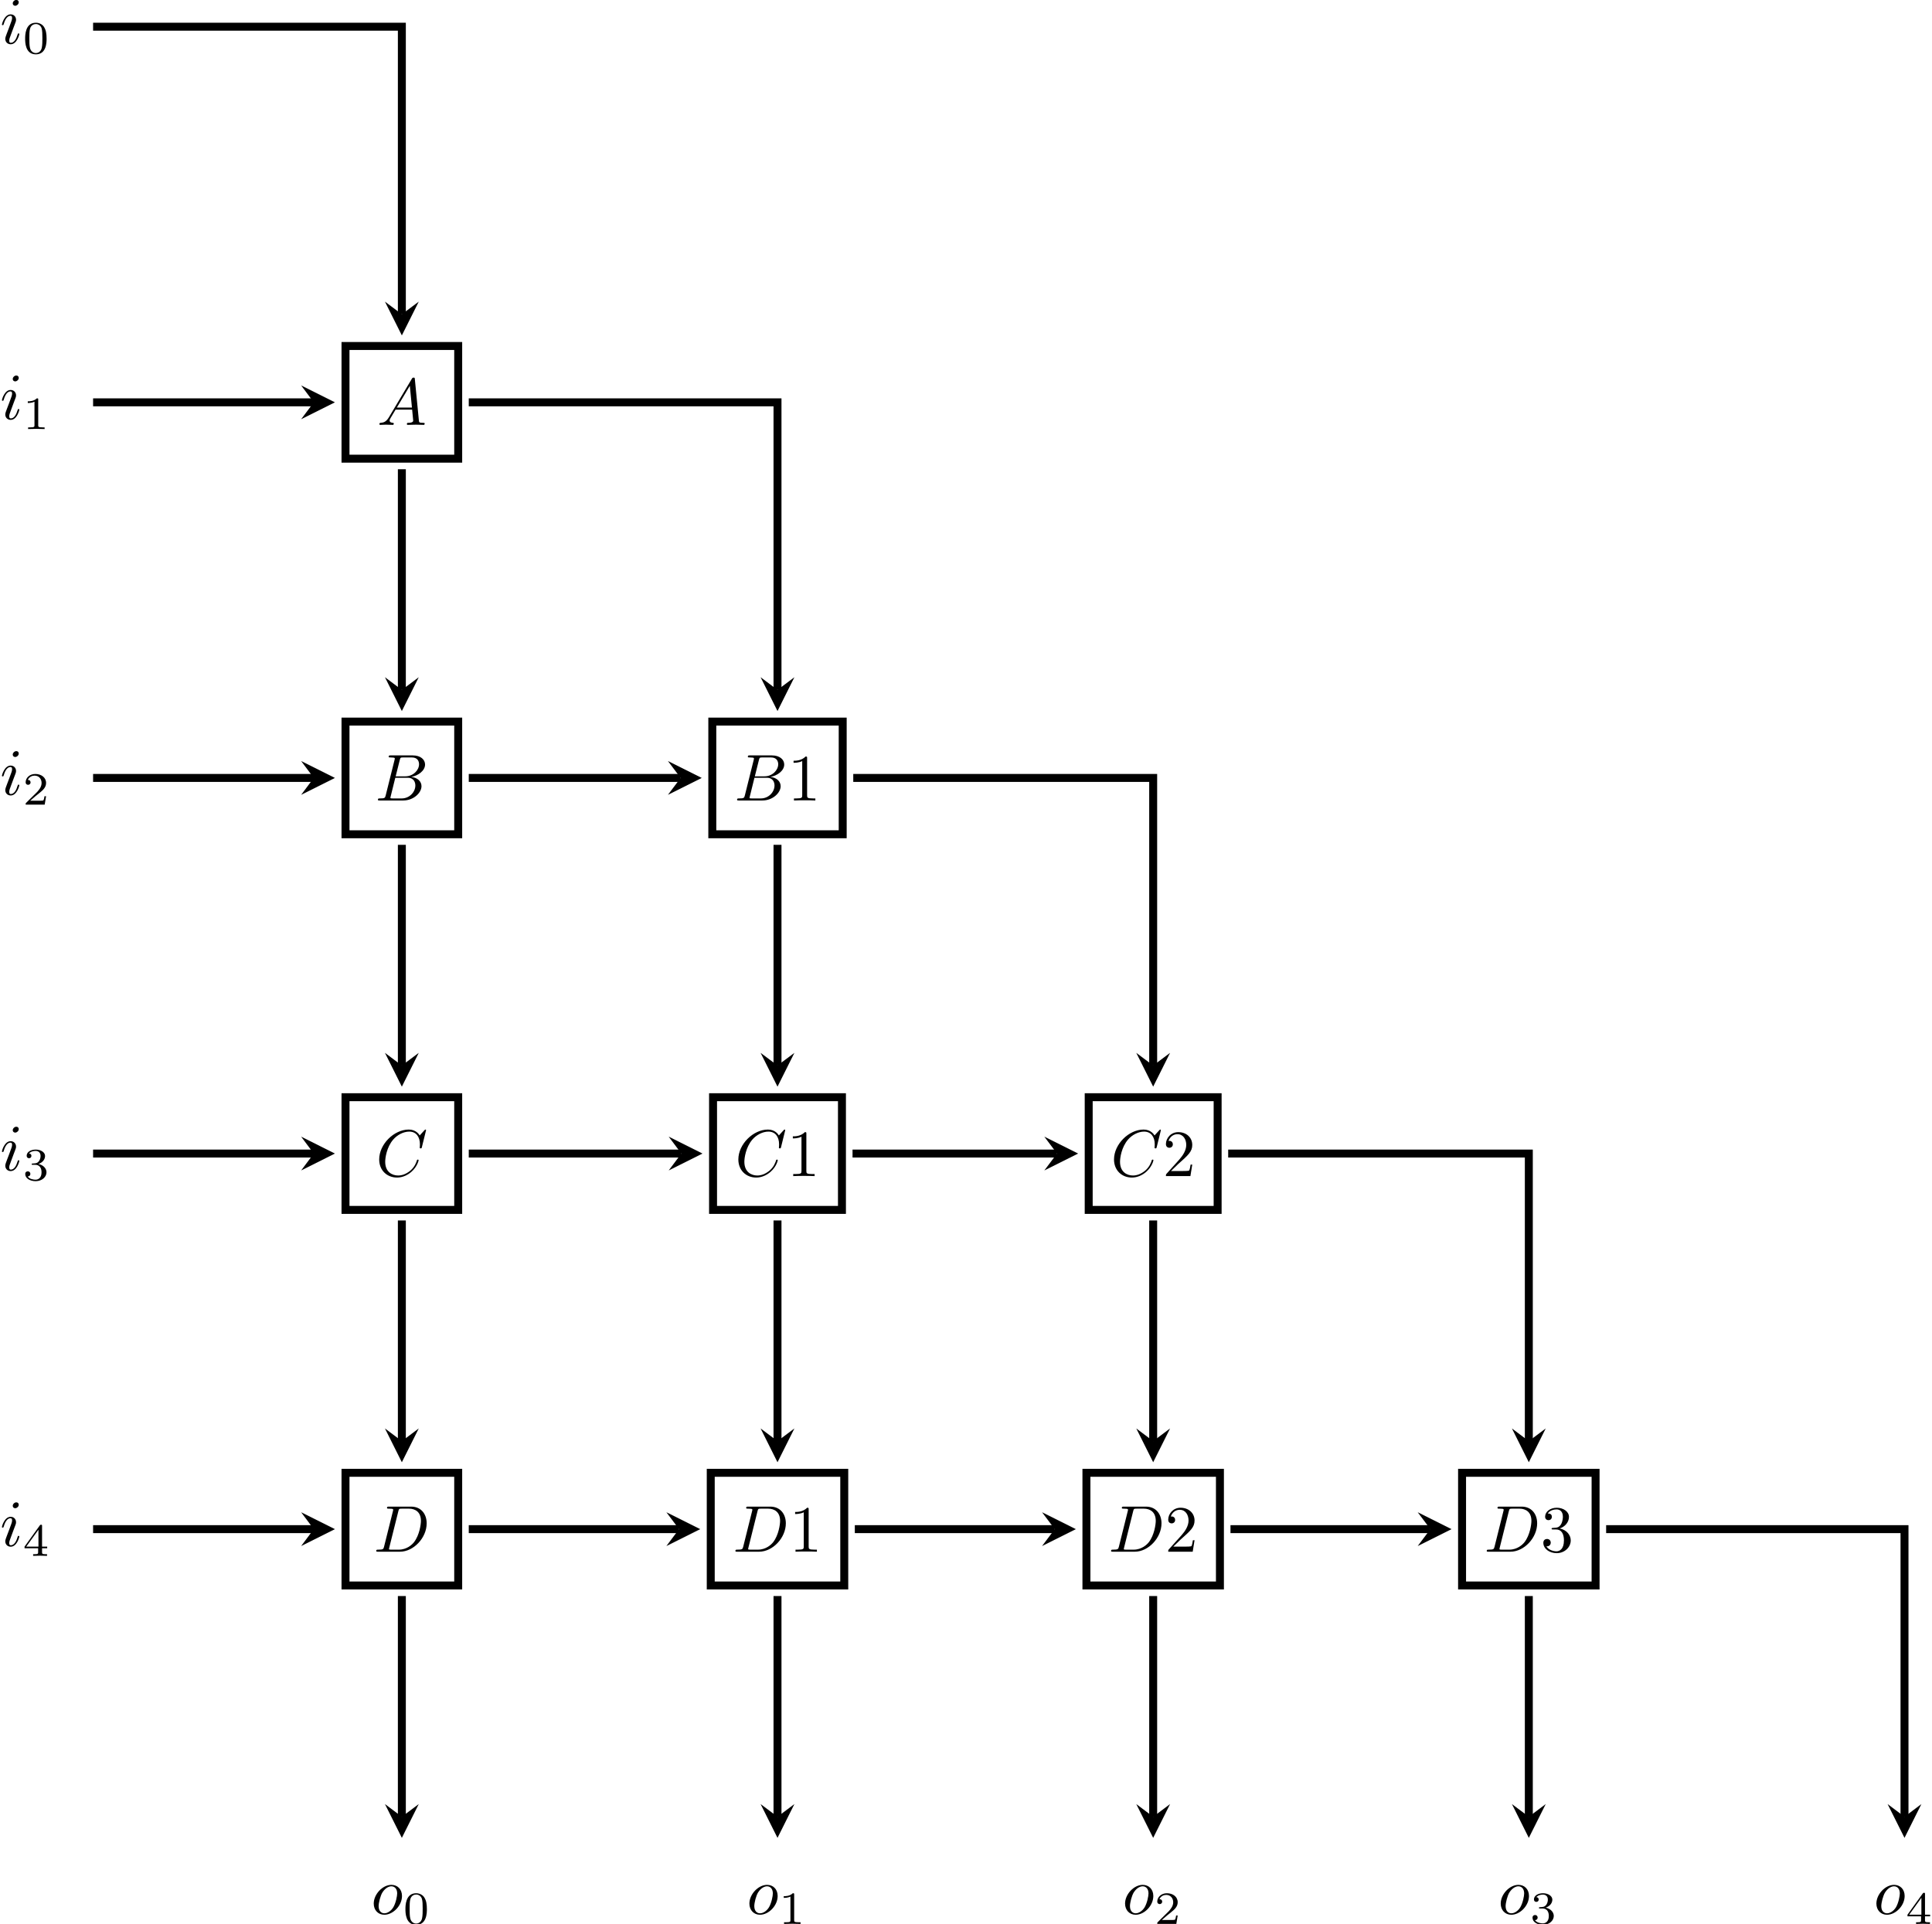 <?xml version='1.0' encoding='UTF-8'?>
<!-- This file was generated by dvisvgm 2.1.3 -->
<svg height='290.393pt' version='1.1' viewBox='-67.447 -67.528 291.57 290.393' width='291.57pt' xmlns='http://www.w3.org/2000/svg' xmlns:xlink='http://www.w3.org/1999/xlink'>
<defs>
<path d='M1.783 -1.146C1.385 -0.478 0.996 -0.339 0.558 -0.309C0.438 -0.299 0.349 -0.299 0.349 -0.11C0.349 -0.05 0.399 0 0.478 0C0.747 0 1.056 -0.03 1.335 -0.03C1.664 -0.03 2.012 0 2.331 0C2.391 0 2.521 0 2.521 -0.189C2.521 -0.299 2.431 -0.309 2.361 -0.309C2.132 -0.329 1.893 -0.408 1.893 -0.658C1.893 -0.777 1.953 -0.887 2.032 -1.026L2.79 -2.301H5.29C5.31 -2.092 5.45 -0.737 5.45 -0.638C5.45 -0.339 4.932 -0.309 4.732 -0.309C4.593 -0.309 4.493 -0.309 4.493 -0.11C4.493 0 4.613 0 4.633 0C5.041 0 5.469 -0.03 5.878 -0.03C6.127 -0.03 6.755 0 7.004 0C7.064 0 7.183 0 7.183 -0.199C7.183 -0.309 7.083 -0.309 6.954 -0.309C6.336 -0.309 6.336 -0.379 6.306 -0.667L5.699 -6.894C5.679 -7.093 5.679 -7.133 5.509 -7.133C5.35 -7.133 5.31 -7.064 5.25 -6.964L1.783 -1.146ZM2.979 -2.61L4.941 -5.898L5.26 -2.61H2.979Z' id='g0-65'/>
<path d='M1.594 -0.777C1.494 -0.389 1.474 -0.309 0.687 -0.309C0.518 -0.309 0.418 -0.309 0.418 -0.11C0.418 0 0.508 0 0.687 0H4.244C5.818 0 6.994 -1.176 6.994 -2.152C6.994 -2.869 6.416 -3.447 5.45 -3.557C6.486 -3.746 7.532 -4.483 7.532 -5.43C7.532 -6.167 6.874 -6.804 5.679 -6.804H2.331C2.142 -6.804 2.042 -6.804 2.042 -6.605C2.042 -6.496 2.132 -6.496 2.321 -6.496C2.341 -6.496 2.531 -6.496 2.7 -6.476C2.879 -6.456 2.969 -6.446 2.969 -6.316C2.969 -6.276 2.959 -6.247 2.929 -6.127L1.594 -0.777ZM3.098 -3.646L3.716 -6.117C3.806 -6.466 3.826 -6.496 4.254 -6.496H5.539C6.416 -6.496 6.625 -5.908 6.625 -5.469C6.625 -4.593 5.768 -3.646 4.553 -3.646H3.098ZM2.65 -0.309C2.511 -0.309 2.491 -0.309 2.431 -0.319C2.331 -0.329 2.301 -0.339 2.301 -0.418C2.301 -0.448 2.301 -0.468 2.351 -0.648L3.039 -3.427H4.922C5.878 -3.427 6.067 -2.69 6.067 -2.262C6.067 -1.275 5.181 -0.309 4.005 -0.309H2.65Z' id='g0-66'/>
<path d='M7.572 -6.924C7.572 -6.954 7.552 -7.024 7.462 -7.024C7.432 -7.024 7.422 -7.014 7.313 -6.904L6.615 -6.137C6.526 -6.276 6.067 -7.024 4.961 -7.024C2.74 -7.024 0.498 -4.822 0.498 -2.511C0.498 -0.867 1.674 0.219 3.198 0.219C4.065 0.219 4.822 -0.179 5.35 -0.638C6.276 -1.455 6.446 -2.361 6.446 -2.391C6.446 -2.491 6.346 -2.491 6.326 -2.491C6.266 -2.491 6.217 -2.471 6.197 -2.391C6.107 -2.102 5.878 -1.395 5.191 -0.817C4.503 -0.259 3.875 -0.09 3.357 -0.09C2.461 -0.09 1.405 -0.608 1.405 -2.162C1.405 -2.73 1.614 -4.344 2.61 -5.509C3.218 -6.217 4.154 -6.715 5.041 -6.715C6.057 -6.715 6.645 -5.948 6.645 -4.792C6.645 -4.394 6.615 -4.384 6.615 -4.284S6.725 -4.184 6.765 -4.184C6.894 -4.184 6.894 -4.204 6.944 -4.384L7.572 -6.924Z' id='g0-67'/>
<path d='M1.584 -0.777C1.484 -0.389 1.465 -0.309 0.677 -0.309C0.508 -0.309 0.399 -0.309 0.399 -0.12C0.399 0 0.488 0 0.677 0H3.975C6.047 0 8.01 -2.102 8.01 -4.284C8.01 -5.689 7.163 -6.804 5.669 -6.804H2.321C2.132 -6.804 2.022 -6.804 2.022 -6.615C2.022 -6.496 2.112 -6.496 2.311 -6.496C2.441 -6.496 2.62 -6.486 2.74 -6.476C2.899 -6.456 2.959 -6.426 2.959 -6.316C2.959 -6.276 2.949 -6.247 2.919 -6.127L1.584 -0.777ZM3.736 -6.117C3.826 -6.466 3.846 -6.496 4.274 -6.496H5.34C6.316 -6.496 7.143 -5.968 7.143 -4.653C7.143 -4.164 6.944 -2.531 6.097 -1.435C5.808 -1.066 5.021 -0.309 3.796 -0.309H2.67C2.531 -0.309 2.511 -0.309 2.451 -0.319C2.351 -0.329 2.321 -0.339 2.321 -0.418C2.321 -0.448 2.321 -0.468 2.371 -0.648L3.736 -6.117Z' id='g0-68'/>
<path d='M2.829 -6.227C2.829 -6.426 2.69 -6.585 2.461 -6.585C2.192 -6.585 1.923 -6.326 1.923 -6.057C1.923 -5.868 2.062 -5.699 2.301 -5.699C2.531 -5.699 2.829 -5.928 2.829 -6.227ZM2.072 -2.481C2.192 -2.77 2.192 -2.79 2.291 -3.059C2.371 -3.258 2.421 -3.397 2.421 -3.587C2.421 -4.035 2.102 -4.403 1.604 -4.403C0.667 -4.403 0.289 -2.959 0.289 -2.869C0.289 -2.77 0.389 -2.77 0.408 -2.77C0.508 -2.77 0.518 -2.79 0.568 -2.949C0.837 -3.885 1.235 -4.184 1.574 -4.184C1.654 -4.184 1.823 -4.184 1.823 -3.865C1.823 -3.656 1.753 -3.447 1.714 -3.347C1.634 -3.088 1.186 -1.933 1.026 -1.504C0.927 -1.245 0.797 -0.917 0.797 -0.707C0.797 -0.239 1.136 0.11 1.614 0.11C2.55 0.11 2.919 -1.335 2.919 -1.425C2.919 -1.524 2.829 -1.524 2.8 -1.524C2.7 -1.524 2.7 -1.494 2.65 -1.345C2.471 -0.717 2.142 -0.11 1.634 -0.11C1.465 -0.11 1.395 -0.209 1.395 -0.438C1.395 -0.687 1.455 -0.827 1.684 -1.435L2.072 -2.481Z' id='g0-105'/>
<path d='M4.672 -2.72C4.672 -3.756 3.975 -4.403 3.078 -4.403C1.743 -4.403 0.408 -2.989 0.408 -1.574C0.408 -0.588 1.076 0.11 2.002 0.11C3.328 0.11 4.672 -1.265 4.672 -2.72ZM2.012 -0.11C1.584 -0.11 1.146 -0.418 1.146 -1.196C1.146 -1.684 1.405 -2.76 1.724 -3.268C2.222 -4.035 2.79 -4.184 3.068 -4.184C3.646 -4.184 3.945 -3.706 3.945 -3.108C3.945 -2.72 3.746 -1.674 3.367 -1.026C3.019 -0.448 2.471 -0.11 2.012 -0.11Z' id='g0-111'/>
<path d='M3.599 -2.225C3.599 -2.992 3.508 -3.543 3.187 -4.031C2.971 -4.352 2.538 -4.631 1.981 -4.631C0.363 -4.631 0.363 -2.727 0.363 -2.225S0.363 0.139 1.981 0.139S3.599 -1.723 3.599 -2.225ZM1.981 -0.056C1.66 -0.056 1.234 -0.244 1.095 -0.816C0.997 -1.227 0.997 -1.799 0.997 -2.315C0.997 -2.824 0.997 -3.354 1.102 -3.738C1.248 -4.289 1.695 -4.435 1.981 -4.435C2.357 -4.435 2.72 -4.205 2.845 -3.801C2.957 -3.424 2.964 -2.922 2.964 -2.315C2.964 -1.799 2.964 -1.283 2.873 -0.844C2.734 -0.209 2.26 -0.056 1.981 -0.056Z' id='g2-48'/>
<path d='M2.336 -4.435C2.336 -4.624 2.322 -4.631 2.127 -4.631C1.681 -4.191 1.046 -4.184 0.76 -4.184V-3.933C0.928 -3.933 1.388 -3.933 1.771 -4.129V-0.572C1.771 -0.342 1.771 -0.251 1.074 -0.251H0.809V0C0.934 -0.007 1.792 -0.028 2.05 -0.028C2.267 -0.028 3.145 -0.007 3.299 0V-0.251H3.034C2.336 -0.251 2.336 -0.342 2.336 -0.572V-4.435Z' id='g2-49'/>
<path d='M3.522 -1.269H3.285C3.264 -1.116 3.194 -0.704 3.103 -0.635C3.048 -0.593 2.511 -0.593 2.413 -0.593H1.13C1.862 -1.241 2.106 -1.437 2.525 -1.764C3.041 -2.176 3.522 -2.608 3.522 -3.271C3.522 -4.115 2.783 -4.631 1.89 -4.631C1.025 -4.631 0.439 -4.024 0.439 -3.382C0.439 -3.027 0.739 -2.992 0.809 -2.992C0.976 -2.992 1.179 -3.11 1.179 -3.361C1.179 -3.487 1.13 -3.731 0.767 -3.731C0.983 -4.226 1.458 -4.38 1.785 -4.38C2.483 -4.38 2.845 -3.836 2.845 -3.271C2.845 -2.664 2.413 -2.183 2.19 -1.932L0.509 -0.272C0.439 -0.209 0.439 -0.195 0.439 0H3.313L3.522 -1.269Z' id='g2-50'/>
<path d='M1.904 -2.329C2.448 -2.329 2.838 -1.953 2.838 -1.206C2.838 -0.342 2.336 -0.084 1.932 -0.084C1.653 -0.084 1.039 -0.16 0.746 -0.572C1.074 -0.586 1.151 -0.816 1.151 -0.962C1.151 -1.186 0.983 -1.346 0.767 -1.346C0.572 -1.346 0.377 -1.227 0.377 -0.941C0.377 -0.286 1.102 0.139 1.946 0.139C2.915 0.139 3.585 -0.509 3.585 -1.206C3.585 -1.75 3.138 -2.294 2.371 -2.455C3.103 -2.72 3.368 -3.243 3.368 -3.668C3.368 -4.219 2.734 -4.631 1.96 -4.631S0.593 -4.254 0.593 -3.696C0.593 -3.459 0.746 -3.327 0.955 -3.327C1.172 -3.327 1.311 -3.487 1.311 -3.682C1.311 -3.884 1.172 -4.031 0.955 -4.045C1.2 -4.352 1.681 -4.428 1.939 -4.428C2.253 -4.428 2.692 -4.275 2.692 -3.668C2.692 -3.375 2.594 -3.055 2.413 -2.838C2.183 -2.573 1.988 -2.559 1.639 -2.538C1.465 -2.525 1.451 -2.525 1.416 -2.518C1.402 -2.518 1.346 -2.504 1.346 -2.427C1.346 -2.329 1.409 -2.329 1.527 -2.329H1.904Z' id='g2-51'/>
<path d='M3.689 -1.144V-1.395H2.915V-4.505C2.915 -4.652 2.915 -4.7 2.762 -4.7C2.678 -4.7 2.65 -4.7 2.58 -4.603L0.272 -1.395V-1.144H2.322V-0.572C2.322 -0.335 2.322 -0.251 1.757 -0.251H1.569V0C1.918 -0.014 2.364 -0.028 2.615 -0.028C2.873 -0.028 3.32 -0.014 3.668 0V-0.251H3.48C2.915 -0.251 2.915 -0.335 2.915 -0.572V-1.144H3.689ZM2.371 -3.947V-1.395H0.53L2.371 -3.947Z' id='g2-52'/>
<path d='M2.929 -6.376C2.929 -6.615 2.929 -6.635 2.7 -6.635C2.082 -5.998 1.205 -5.998 0.887 -5.998V-5.689C1.086 -5.689 1.674 -5.689 2.192 -5.948V-0.787C2.192 -0.428 2.162 -0.309 1.265 -0.309H0.946V0C1.295 -0.03 2.162 -0.03 2.56 -0.03S3.826 -0.03 4.174 0V-0.309H3.856C2.959 -0.309 2.929 -0.418 2.929 -0.787V-6.376Z' id='g1-49'/>
<path d='M1.265 -0.767L2.321 -1.793C3.875 -3.168 4.473 -3.706 4.473 -4.702C4.473 -5.838 3.577 -6.635 2.361 -6.635C1.235 -6.635 0.498 -5.719 0.498 -4.832C0.498 -4.274 0.996 -4.274 1.026 -4.274C1.196 -4.274 1.544 -4.394 1.544 -4.802C1.544 -5.061 1.365 -5.32 1.016 -5.32C0.936 -5.32 0.917 -5.32 0.887 -5.31C1.116 -5.958 1.654 -6.326 2.232 -6.326C3.138 -6.326 3.567 -5.519 3.567 -4.702C3.567 -3.905 3.068 -3.118 2.521 -2.501L0.608 -0.369C0.498 -0.259 0.498 -0.239 0.498 0H4.194L4.473 -1.734H4.224C4.174 -1.435 4.105 -0.996 4.005 -0.847C3.935 -0.767 3.278 -0.767 3.059 -0.767H1.265Z' id='g1-50'/>
<path d='M2.889 -3.507C3.706 -3.776 4.284 -4.473 4.284 -5.26C4.284 -6.077 3.407 -6.635 2.451 -6.635C1.445 -6.635 0.687 -6.037 0.687 -5.28C0.687 -4.951 0.907 -4.762 1.196 -4.762C1.504 -4.762 1.704 -4.981 1.704 -5.27C1.704 -5.768 1.235 -5.768 1.086 -5.768C1.395 -6.257 2.052 -6.386 2.411 -6.386C2.819 -6.386 3.367 -6.167 3.367 -5.27C3.367 -5.151 3.347 -4.573 3.088 -4.135C2.79 -3.656 2.451 -3.626 2.202 -3.616C2.122 -3.606 1.883 -3.587 1.813 -3.587C1.734 -3.577 1.664 -3.567 1.664 -3.467C1.664 -3.357 1.734 -3.357 1.903 -3.357H2.341C3.158 -3.357 3.527 -2.68 3.527 -1.704C3.527 -0.349 2.839 -0.06 2.401 -0.06C1.973 -0.06 1.225 -0.229 0.877 -0.817C1.225 -0.767 1.534 -0.986 1.534 -1.365C1.534 -1.724 1.265 -1.923 0.976 -1.923C0.737 -1.923 0.418 -1.783 0.418 -1.345C0.418 -0.438 1.345 0.219 2.431 0.219C3.646 0.219 4.553 -0.687 4.553 -1.704C4.553 -2.521 3.925 -3.298 2.889 -3.507Z' id='g1-51'/>
</defs>
<g id='page1'>
<g transform='matrix(1 0 0 1 -3.951 2.538)'>
<use x='-63.496' xlink:href='#g0-105' y='-63.496'/>
<use x='-60.064' xlink:href='#g2-48' y='-62.002'/>
</g>
<g transform='matrix(1 0 0 1 -3.951 59.232)'>
<use x='-63.496' xlink:href='#g0-105' y='-63.496'/>
<use x='-60.064' xlink:href='#g2-49' y='-62.002'/>
</g>
<g transform='matrix(1 0 0 1 -3.951 115.925)'>
<use x='-63.496' xlink:href='#g0-105' y='-63.496'/>
<use x='-60.064' xlink:href='#g2-50' y='-62.002'/>
</g>
<g transform='matrix(1 0 0 1 -3.951 172.619)'>
<use x='-63.496' xlink:href='#g0-105' y='-63.496'/>
<use x='-60.064' xlink:href='#g2-51' y='-62.002'/>
</g>
<g transform='matrix(1 0 0 1 -3.951 229.313)'>
<use x='-63.496' xlink:href='#g0-105' y='-63.496'/>
<use x='-60.064' xlink:href='#g2-52' y='-62.002'/>
</g>
<path d='M-15.305 1.703H1.703V-15.305H-15.305Z' fill='none' stroke='#000000' stroke-miterlimit='10.037' stroke-width='1.2'/>
<g transform='matrix(1 0 0 1 52.958 60.097)'>
<use x='-63.496' xlink:href='#g0-65' y='-63.496'/>
</g>
<path d='M-15.305 58.395H1.703V41.387H-15.305Z' fill='none' stroke='#000000' stroke-miterlimit='10.037' stroke-width='1.2'/>
<g transform='matrix(1 0 0 1 52.665 116.791)'>
<use x='-63.496' xlink:href='#g0-66' y='-63.496'/>
</g>
<path d='M-15.305 115.09H1.703V98.082H-15.305Z' fill='none' stroke='#000000' stroke-miterlimit='10.037' stroke-width='1.2'/>
<g transform='matrix(1 0 0 1 52.777 173.485)'>
<use x='-63.496' xlink:href='#g0-67' y='-63.496'/>
</g>
<path d='M-15.305 171.781H1.703V154.773H-15.305Z' fill='none' stroke='#000000' stroke-miterlimit='10.037' stroke-width='1.2'/>
<g transform='matrix(1 0 0 1 52.431 230.178)'>
<use x='-63.496' xlink:href='#g0-68' y='-63.496'/>
</g>
<path d='M40.051 58.395H59.73V41.387H40.051Z' fill='none' stroke='#000000' stroke-miterlimit='10.037' stroke-width='1.2'/>
<g transform='matrix(1 0 0 1 106.868 116.791)'>
<use x='-63.496' xlink:href='#g0-66' y='-63.496'/>
<use x='-55.439' xlink:href='#g1-49' y='-63.496'/>
</g>
<path d='M40.164 115.09H59.617V98.082H40.164Z' fill='none' stroke='#000000' stroke-miterlimit='10.037' stroke-width='1.2'/>
<g transform='matrix(1 0 0 1 106.98 173.485)'>
<use x='-63.496' xlink:href='#g0-67' y='-63.496'/>
<use x='-55.663' xlink:href='#g1-49' y='-63.496'/>
</g>
<path d='M39.816 171.781H59.965V154.773H39.816Z' fill='none' stroke='#000000' stroke-miterlimit='10.037' stroke-width='1.2'/>
<g transform='matrix(1 0 0 1 106.634 230.178)'>
<use x='-63.496' xlink:href='#g0-68' y='-63.496'/>
<use x='-54.971' xlink:href='#g1-49' y='-63.496'/>
</g>
<path d='M96.855 115.09H116.313V98.082H96.855Z' fill='none' stroke='#000000' stroke-miterlimit='10.037' stroke-width='1.2'/>
<g transform='matrix(1 0 0 1 163.674 173.485)'>
<use x='-63.496' xlink:href='#g0-67' y='-63.496'/>
<use x='-55.663' xlink:href='#g1-50' y='-63.496'/>
</g>
<path d='M96.512 171.781H116.66V154.773H96.512Z' fill='none' stroke='#000000' stroke-miterlimit='10.037' stroke-width='1.2'/>
<g transform='matrix(1 0 0 1 163.328 230.178)'>
<use x='-63.496' xlink:href='#g0-68' y='-63.496'/>
<use x='-54.971' xlink:href='#g1-50' y='-63.496'/>
</g>
<path d='M153.203 171.781H173.352V154.773H153.203Z' fill='none' stroke='#000000' stroke-miterlimit='10.037' stroke-width='1.2'/>
<g transform='matrix(1 0 0 1 220.021 230.178)'>
<use x='-63.496' xlink:href='#g0-68' y='-63.496'/>
<use x='-54.971' xlink:href='#g1-51' y='-63.496'/>
</g>
<g transform='matrix(1 0 0 1 52.044 284.866)'>
<use x='-63.496' xlink:href='#g0-111' y='-63.496'/>
<use x='-58.667' xlink:href='#g2-48' y='-62.002'/>
</g>
<g transform='matrix(1 0 0 1 108.738 284.866)'>
<use x='-63.496' xlink:href='#g0-111' y='-63.496'/>
<use x='-58.667' xlink:href='#g2-49' y='-62.002'/>
</g>
<g transform='matrix(1 0 0 1 165.431 284.866)'>
<use x='-63.496' xlink:href='#g0-111' y='-63.496'/>
<use x='-58.667' xlink:href='#g2-50' y='-62.002'/>
</g>
<g transform='matrix(1 0 0 1 222.125 284.866)'>
<use x='-63.496' xlink:href='#g0-111' y='-63.496'/>
<use x='-58.667' xlink:href='#g2-51' y='-62.002'/>
</g>
<g transform='matrix(1 0 0 1 278.819 284.866)'>
<use x='-63.496' xlink:href='#g0-111' y='-63.496'/>
<use x='-58.667' xlink:href='#g2-52' y='-62.002'/>
</g>
<path d='M-53.398 -63.496H-6.801V-20.09' fill='none' stroke='#000000' stroke-miterlimit='10.037' stroke-width='1.2'/>
<path d='M-6.801 -16.902L-4.25 -22L-6.801 -20.09L-9.352 -22'/>
<path d='M-53.398 -6.801H-20.09' fill='none' stroke='#000000' stroke-miterlimit='10.037' stroke-width='1.2'/>
<path d='M-16.902 -6.801L-22 -9.352L-20.09 -6.801L-22 -4.25'/>
<path d='M-53.398 49.891H-20.09' fill='none' stroke='#000000' stroke-miterlimit='10.037' stroke-width='1.2'/>
<path d='M-16.902 49.891L-22 47.34L-20.09 49.891L-22 52.441'/>
<path d='M-53.398 106.586H-20.09' fill='none' stroke='#000000' stroke-miterlimit='10.037' stroke-width='1.2'/>
<path d='M-16.902 106.586L-22 104.035L-20.09 106.586L-22 109.137'/>
<path d='M-53.398 163.277H-20.09' fill='none' stroke='#000000' stroke-miterlimit='10.037' stroke-width='1.2'/>
<path d='M-16.902 163.277L-22 160.726L-20.09 163.277L-22 165.828'/>
<path d='M3.297 -6.801H49.891V36.605' fill='none' stroke='#000000' stroke-miterlimit='10.037' stroke-width='1.2'/>
<path d='M49.891 39.793L52.441 34.691L49.891 36.605L47.34 34.691'/>
<path d='M3.297 49.891H35.27' fill='none' stroke='#000000' stroke-miterlimit='10.037' stroke-width='1.2'/>
<path d='M38.457 49.891L33.355 47.34L35.27 49.891L33.355 52.441'/>
<path d='M3.297 106.586H35.383' fill='none' stroke='#000000' stroke-miterlimit='10.037' stroke-width='1.2'/>
<path d='M38.57 106.586L33.469 104.035L35.383 106.586L33.469 109.137'/>
<path d='M3.297 163.277H35.035' fill='none' stroke='#000000' stroke-miterlimit='10.037' stroke-width='1.2'/>
<path d='M38.223 163.277L33.121 160.726L35.035 163.277L33.121 165.828'/>
<path d='M61.324 49.891H106.586V93.297' fill='none' stroke='#000000' stroke-miterlimit='10.037' stroke-width='1.2'/>
<path d='M106.586 96.488L109.137 91.387L106.586 93.297L104.035 91.387'/>
<path d='M61.215 106.586H92.074' fill='none' stroke='#000000' stroke-miterlimit='10.037' stroke-width='1.2'/>
<path d='M95.262 106.586L90.16 104.035L92.074 106.586L90.16 109.137'/>
<path d='M61.559 163.277H91.73' fill='none' stroke='#000000' stroke-miterlimit='10.037' stroke-width='1.2'/>
<path d='M94.918 163.277L89.816 160.726L91.731 163.277L89.816 165.828'/>
<path d='M117.906 106.586H163.277V149.992' fill='none' stroke='#000000' stroke-miterlimit='10.037' stroke-width='1.2'/>
<path d='M163.277 153.18L165.828 148.078L163.277 149.992L160.726 148.078'/>
<path d='M118.254 163.277H148.422' fill='none' stroke='#000000' stroke-miterlimit='10.037' stroke-width='1.2'/>
<path d='M151.609 163.277L146.507 160.726L148.421 163.277L146.507 165.828'/>
<path d='M-6.801 3.297V36.605' fill='none' stroke='#000000' stroke-miterlimit='10.037' stroke-width='1.2'/>
<path d='M-6.801 39.793L-4.25 34.691L-6.801 36.605L-9.352 34.691'/>
<path d='M-6.801 59.988V93.297' fill='none' stroke='#000000' stroke-miterlimit='10.037' stroke-width='1.2'/>
<path d='M-6.801 96.488L-4.25 91.387L-6.801 93.297L-9.352 91.387'/>
<path d='M-6.801 116.684V149.992' fill='none' stroke='#000000' stroke-miterlimit='10.037' stroke-width='1.2'/>
<path d='M-6.801 153.18L-4.25 148.078L-6.801 149.992L-9.352 148.078'/>
<path d='M49.891 59.988V93.297' fill='none' stroke='#000000' stroke-miterlimit='10.037' stroke-width='1.2'/>
<path d='M49.891 96.488L52.441 91.387L49.891 93.297L47.34 91.387'/>
<path d='M49.891 116.684V149.992' fill='none' stroke='#000000' stroke-miterlimit='10.037' stroke-width='1.2'/>
<path d='M49.891 153.18L52.441 148.078L49.891 149.992L47.34 148.078'/>
<path d='M106.586 116.684V149.992' fill='none' stroke='#000000' stroke-miterlimit='10.037' stroke-width='1.2'/>
<path d='M106.586 153.18L109.137 148.078L106.586 149.992L104.035 148.078'/>
<path d='M-6.801 173.375V206.688' fill='none' stroke='#000000' stroke-miterlimit='10.037' stroke-width='1.2'/>
<path d='M-6.801 209.875L-4.25 204.774L-6.801 206.688L-9.352 204.774'/>
<path d='M49.891 173.375V206.688' fill='none' stroke='#000000' stroke-miterlimit='10.037' stroke-width='1.2'/>
<path d='M49.891 209.875L52.441 204.774L49.891 206.688L47.34 204.774'/>
<path d='M106.586 173.375V206.688' fill='none' stroke='#000000' stroke-miterlimit='10.037' stroke-width='1.2'/>
<path d='M106.586 209.875L109.137 204.774L106.586 206.688L104.035 204.774'/>
<path d='M163.277 173.375V206.688' fill='none' stroke='#000000' stroke-miterlimit='10.037' stroke-width='1.2'/>
<path d='M163.277 209.875L165.828 204.774L163.277 206.688L160.726 204.774'/>
<path d='M174.945 163.277H219.973V206.688' fill='none' stroke='#000000' stroke-miterlimit='10.037' stroke-width='1.2'/>
<path d='M219.973 209.875L222.524 204.774L219.973 206.688L217.422 204.774'/>
</g>
</svg>